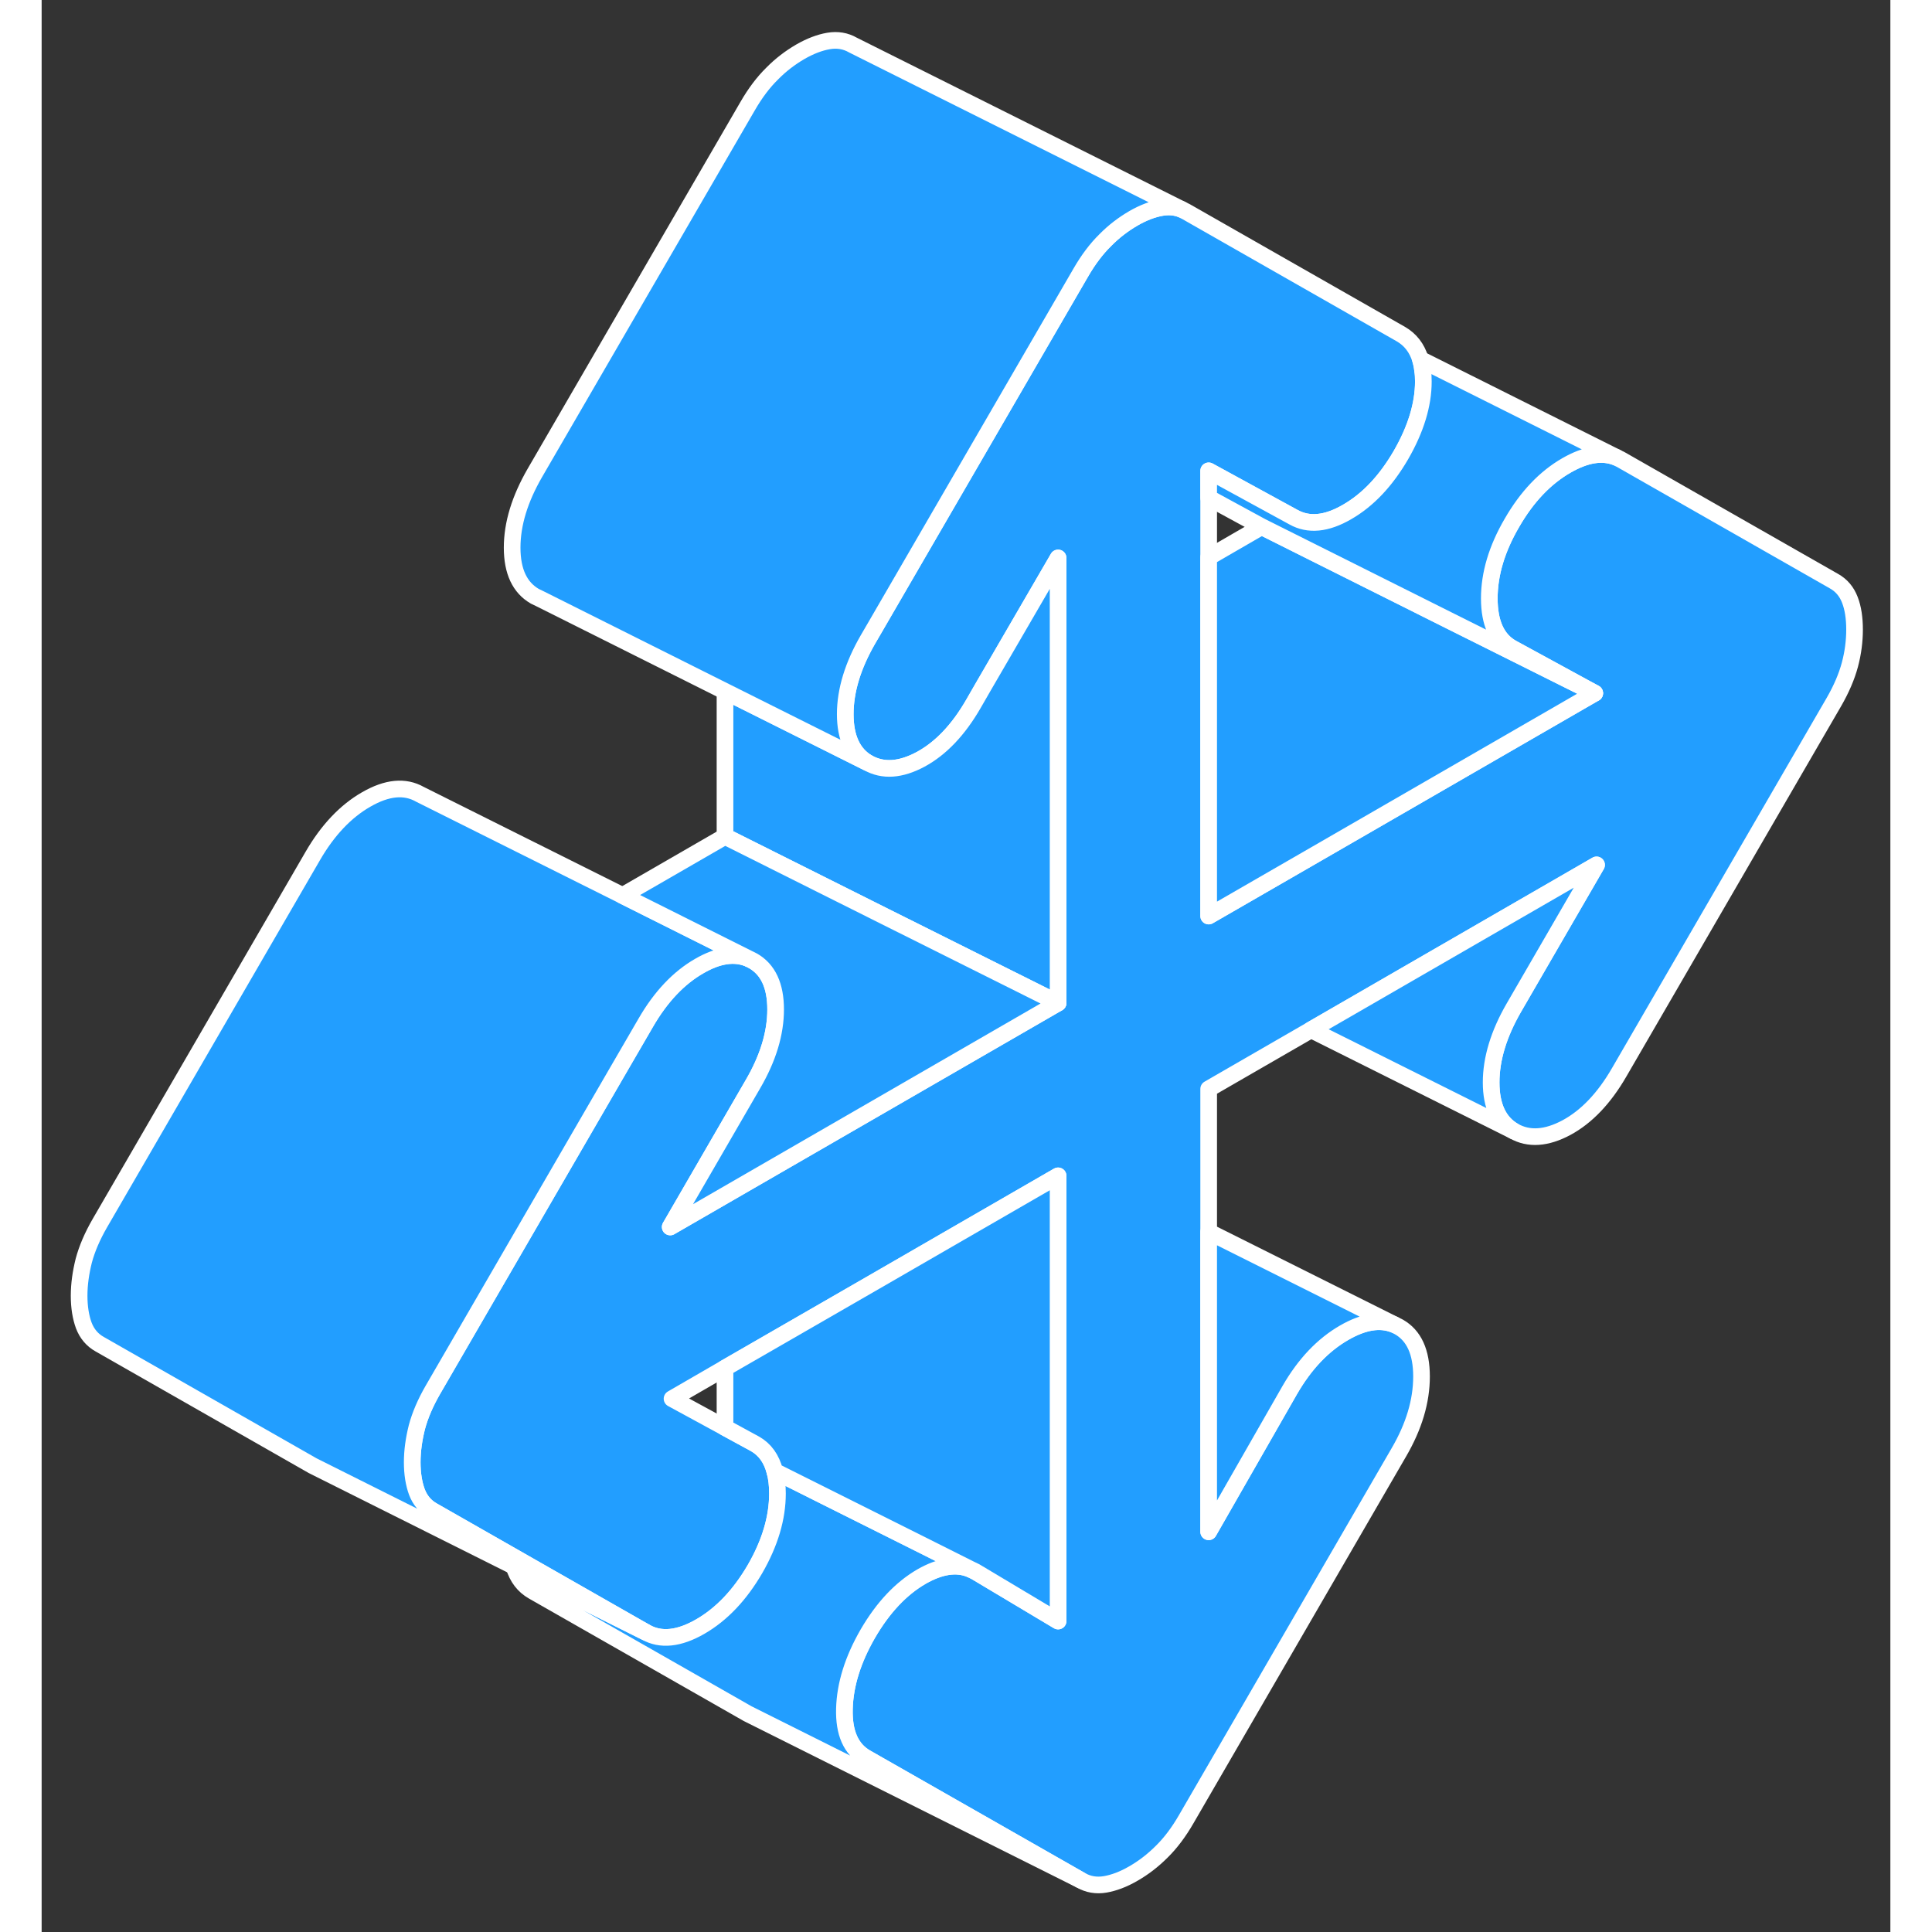<svg width="48" height="48" viewBox="0 0 111 116" fill="#229EFF" xmlns="http://www.w3.org/2000/svg" stroke-width="1px" stroke-linecap="round" stroke-linejoin="round"><rect x="0" y="0" width="111" height="116" fill="#333333" stroke="none"/><path d="M108.85 37.8C108.85 38.49 108.76 39.2 108.57 39.91C108.38 40.62 108.06 41.37 107.61 42.15L94.72 64.38C93.82 65.94 92.76 67.05 91.56 67.7C90.35 68.35 89.29 68.42 88.39 67.91C87.49 67.39 87.03 66.42 87.03 64.99C87.03 63.56 87.49 62.07 88.39 60.51L93.36 51.93L76.22 61.83L70.07 65.38V91.97L74.94 83.46C75.84 81.9 76.93 80.75 78.22 80.01C79.37 79.35 80.36 79.19 81.21 79.53L81.49 79.67C82.4 80.19 82.85 81.18 82.85 82.65C82.85 84.12 82.4 85.64 81.49 87.2L68.72 109.23C68.27 110.01 67.78 110.66 67.25 111.18C66.72 111.71 66.16 112.14 65.55 112.49C64.95 112.84 64.38 113.05 63.86 113.14C63.33 113.23 62.84 113.15 62.39 112.89L49.5 105.54C48.59 105.02 48.16 104.04 48.2 102.59C48.24 101.14 48.71 99.64 49.61 98.08C50.52 96.52 51.59 95.38 52.83 94.66C53.95 94.02 54.93 93.87 55.77 94.22L56.06 94.36L61.03 97.33V70.6L54.38 74.44L50.07 76.93L41.03 82.14L37.85 83.98L41.03 85.71L42.83 86.69C43.43 87.03 43.82 87.58 44.02 88.34C44.13 88.73 44.18 89.17 44.18 89.67C44.18 91.14 43.73 92.65 42.83 94.21C41.92 95.77 40.83 96.92 39.55 97.66C38.27 98.4 37.17 98.51 36.27 98L28.24 93.42L23.49 90.71C23.04 90.46 22.72 90.08 22.53 89.58C22.35 89.09 22.25 88.49 22.25 87.8C22.25 87.11 22.35 86.41 22.53 85.69C22.72 84.98 23.04 84.23 23.49 83.45L34.58 64.32L36.27 61.41C37.17 59.85 38.25 58.71 39.49 58C40.61 57.35 41.59 57.21 42.43 57.55L42.71 57.69C43.62 58.21 44.07 59.18 44.07 60.61C44.07 62.04 43.62 63.53 42.71 65.09L41.03 67.99L37.74 73.67L41.03 71.77L50.07 66.55L61.03 60.22V33.5L56.51 41.28L55.94 42.27C55.04 43.83 53.98 44.94 52.78 45.59C51.57 46.24 50.52 46.31 49.61 45.8C48.71 45.28 48.25 44.31 48.25 42.88C48.25 41.45 48.71 39.96 49.61 38.4L50.07 37.61L62.39 16.37C62.84 15.59 63.33 14.94 63.86 14.42C64.38 13.89 64.95 13.46 65.55 13.11C66.16 12.76 66.72 12.55 67.25 12.46C67.67 12.39 68.07 12.42 68.44 12.57L68.72 12.71L81.61 20.06C82.18 20.39 82.57 20.89 82.78 21.57C82.84 21.77 82.89 21.98 82.91 22.21C82.95 22.43 82.96 22.66 82.96 22.91C82.96 24.29 82.51 25.77 81.61 27.33C80.7 28.89 79.63 30.02 78.38 30.74C77.14 31.46 76.07 31.56 75.16 31.05L70.07 28.27V55L76.52 51.28L93.25 41.62L88.28 38.91C87.37 38.4 86.92 37.4 86.92 35.93C86.92 34.46 87.37 32.95 88.28 31.39C89.18 29.83 90.27 28.68 91.56 27.94C92.71 27.28 93.7 27.12 94.55 27.46L94.83 27.6L107.61 34.89C108.06 35.14 108.38 35.52 108.57 36.02C108.76 36.51 108.85 37.11 108.85 37.8Z" stroke="white" stroke-linejoin="round"/><path d="M61.03 33.5V60.22L50.66 55.04L41.03 50.22V41.51L49.61 45.8C50.52 46.31 51.57 46.24 52.78 45.59C53.98 44.94 55.04 43.83 55.94 42.27L56.51 41.28L61.03 33.5Z" stroke="white" stroke-linejoin="round"/><path d="M68.44 12.57C68.07 12.42 67.67 12.39 67.25 12.46C66.72 12.55 66.16 12.76 65.55 13.11C64.95 13.46 64.38 13.89 63.86 14.42C63.33 14.94 62.84 15.59 62.39 16.37L50.07 37.61L49.61 38.4C48.71 39.96 48.25 41.46 48.25 42.88C48.25 44.3 48.71 45.28 49.61 45.8L41.03 41.51L29.92 35.95L29.61 35.8C28.71 35.28 28.25 34.31 28.25 32.88C28.25 31.45 28.71 29.96 29.61 28.4L42.39 6.37C42.84 5.59 43.33 4.94 43.86 4.42C44.38 3.89 44.95 3.46 45.55 3.11C46.16 2.76 46.72 2.55 47.25 2.46C47.78 2.37 48.27 2.45 48.72 2.71L68.44 12.57Z" stroke="white" stroke-linejoin="round"/><path d="M93.25 41.62L76.52 51.28L70.07 55V33.46L73.25 31.62L84.62 37.31L93.25 41.62Z" stroke="white" stroke-linejoin="round"/><path d="M88.28 31.39C87.37 32.95 86.92 34.46 86.92 35.93C86.92 37.4 87.37 38.4 88.28 38.91L93.25 41.62L84.62 37.31L73.25 31.62L70.07 29.89V28.27L75.16 31.05C76.07 31.56 77.14 31.46 78.38 30.74C79.63 30.02 80.7 28.89 81.61 27.33C82.51 25.77 82.96 24.29 82.96 22.91C82.96 22.66 82.95 22.43 82.91 22.21C82.89 21.98 82.84 21.77 82.78 21.57L94.55 27.46C93.7 27.12 92.71 27.28 91.56 27.94C90.27 28.68 89.18 29.83 88.28 31.39Z" stroke="white" stroke-linejoin="round"/><path d="M88.39 60.51C87.49 62.07 87.03 63.57 87.03 64.99C87.03 66.41 87.49 67.39 88.39 67.91L76.22 61.83L93.36 51.93L88.39 60.51Z" stroke="white" stroke-linejoin="round"/><path d="M81.21 79.53C80.36 79.19 79.37 79.35 78.22 80.01C76.93 80.75 75.84 81.9 74.94 83.46L70.07 91.97V73.96L81.21 79.53Z" stroke="white" stroke-linejoin="round"/><path d="M62.39 112.89L42.67 103.03L42.39 102.89L29.5 95.54C28.94 95.22 28.56 94.72 28.36 94.05L36.27 98C37.17 98.51 38.27 98.4 39.55 97.66C40.83 96.92 41.92 95.77 42.83 94.21C43.73 92.65 44.18 91.14 44.18 89.67C44.18 89.17 44.13 88.73 44.02 88.34L52.56 92.61L55.77 94.22C54.93 93.87 53.95 94.02 52.83 94.66C51.59 95.38 50.52 96.52 49.61 98.08C48.71 99.64 48.24 101.14 48.2 102.59C48.16 104.04 48.59 105.02 49.5 105.54L62.39 112.89Z" stroke="white" stroke-linejoin="round"/><path d="M42.43 57.55C41.59 57.21 40.61 57.35 39.49 58C38.25 58.71 37.17 59.85 36.27 61.41L34.58 64.32L23.49 83.45C23.04 84.23 22.72 84.98 22.53 85.69C22.35 86.41 22.25 87.11 22.25 87.8C22.25 88.49 22.35 89.09 22.53 89.58C22.72 90.08 23.04 90.46 23.49 90.71L28.24 93.42L36.27 98L28.36 94.05L16.55 88.14L16.27 88L3.49 80.71C3.04 80.46 2.72 80.08 2.53 79.58C2.35 79.09 2.25 78.49 2.25 77.8C2.25 77.11 2.35 76.41 2.53 75.69C2.72 74.98 3.04 74.23 3.49 73.45L16.27 51.41C17.17 49.85 18.25 48.71 19.49 48C20.74 47.28 21.81 47.18 22.71 47.69L34.88 53.77L42.43 57.55Z" stroke="white" stroke-linejoin="round"/><path d="M61.03 60.22L50.07 66.55L41.03 71.77L37.74 73.67L41.03 67.99L42.71 65.09C43.62 63.53 44.07 62.03 44.07 60.61C44.07 59.19 43.62 58.21 42.71 57.69L42.43 57.55L34.88 53.77L41.03 50.22L50.66 55.04L61.03 60.22Z" stroke="white" stroke-linejoin="round"/><path d="M61.03 70.6V97.33L56.06 94.36L55.77 94.22L52.56 92.61L44.02 88.34C43.82 87.58 43.43 87.03 42.83 86.69L41.03 85.71V82.14L50.07 76.93L54.38 74.44L61.03 70.6Z" stroke="white" stroke-linejoin="round"/></svg>